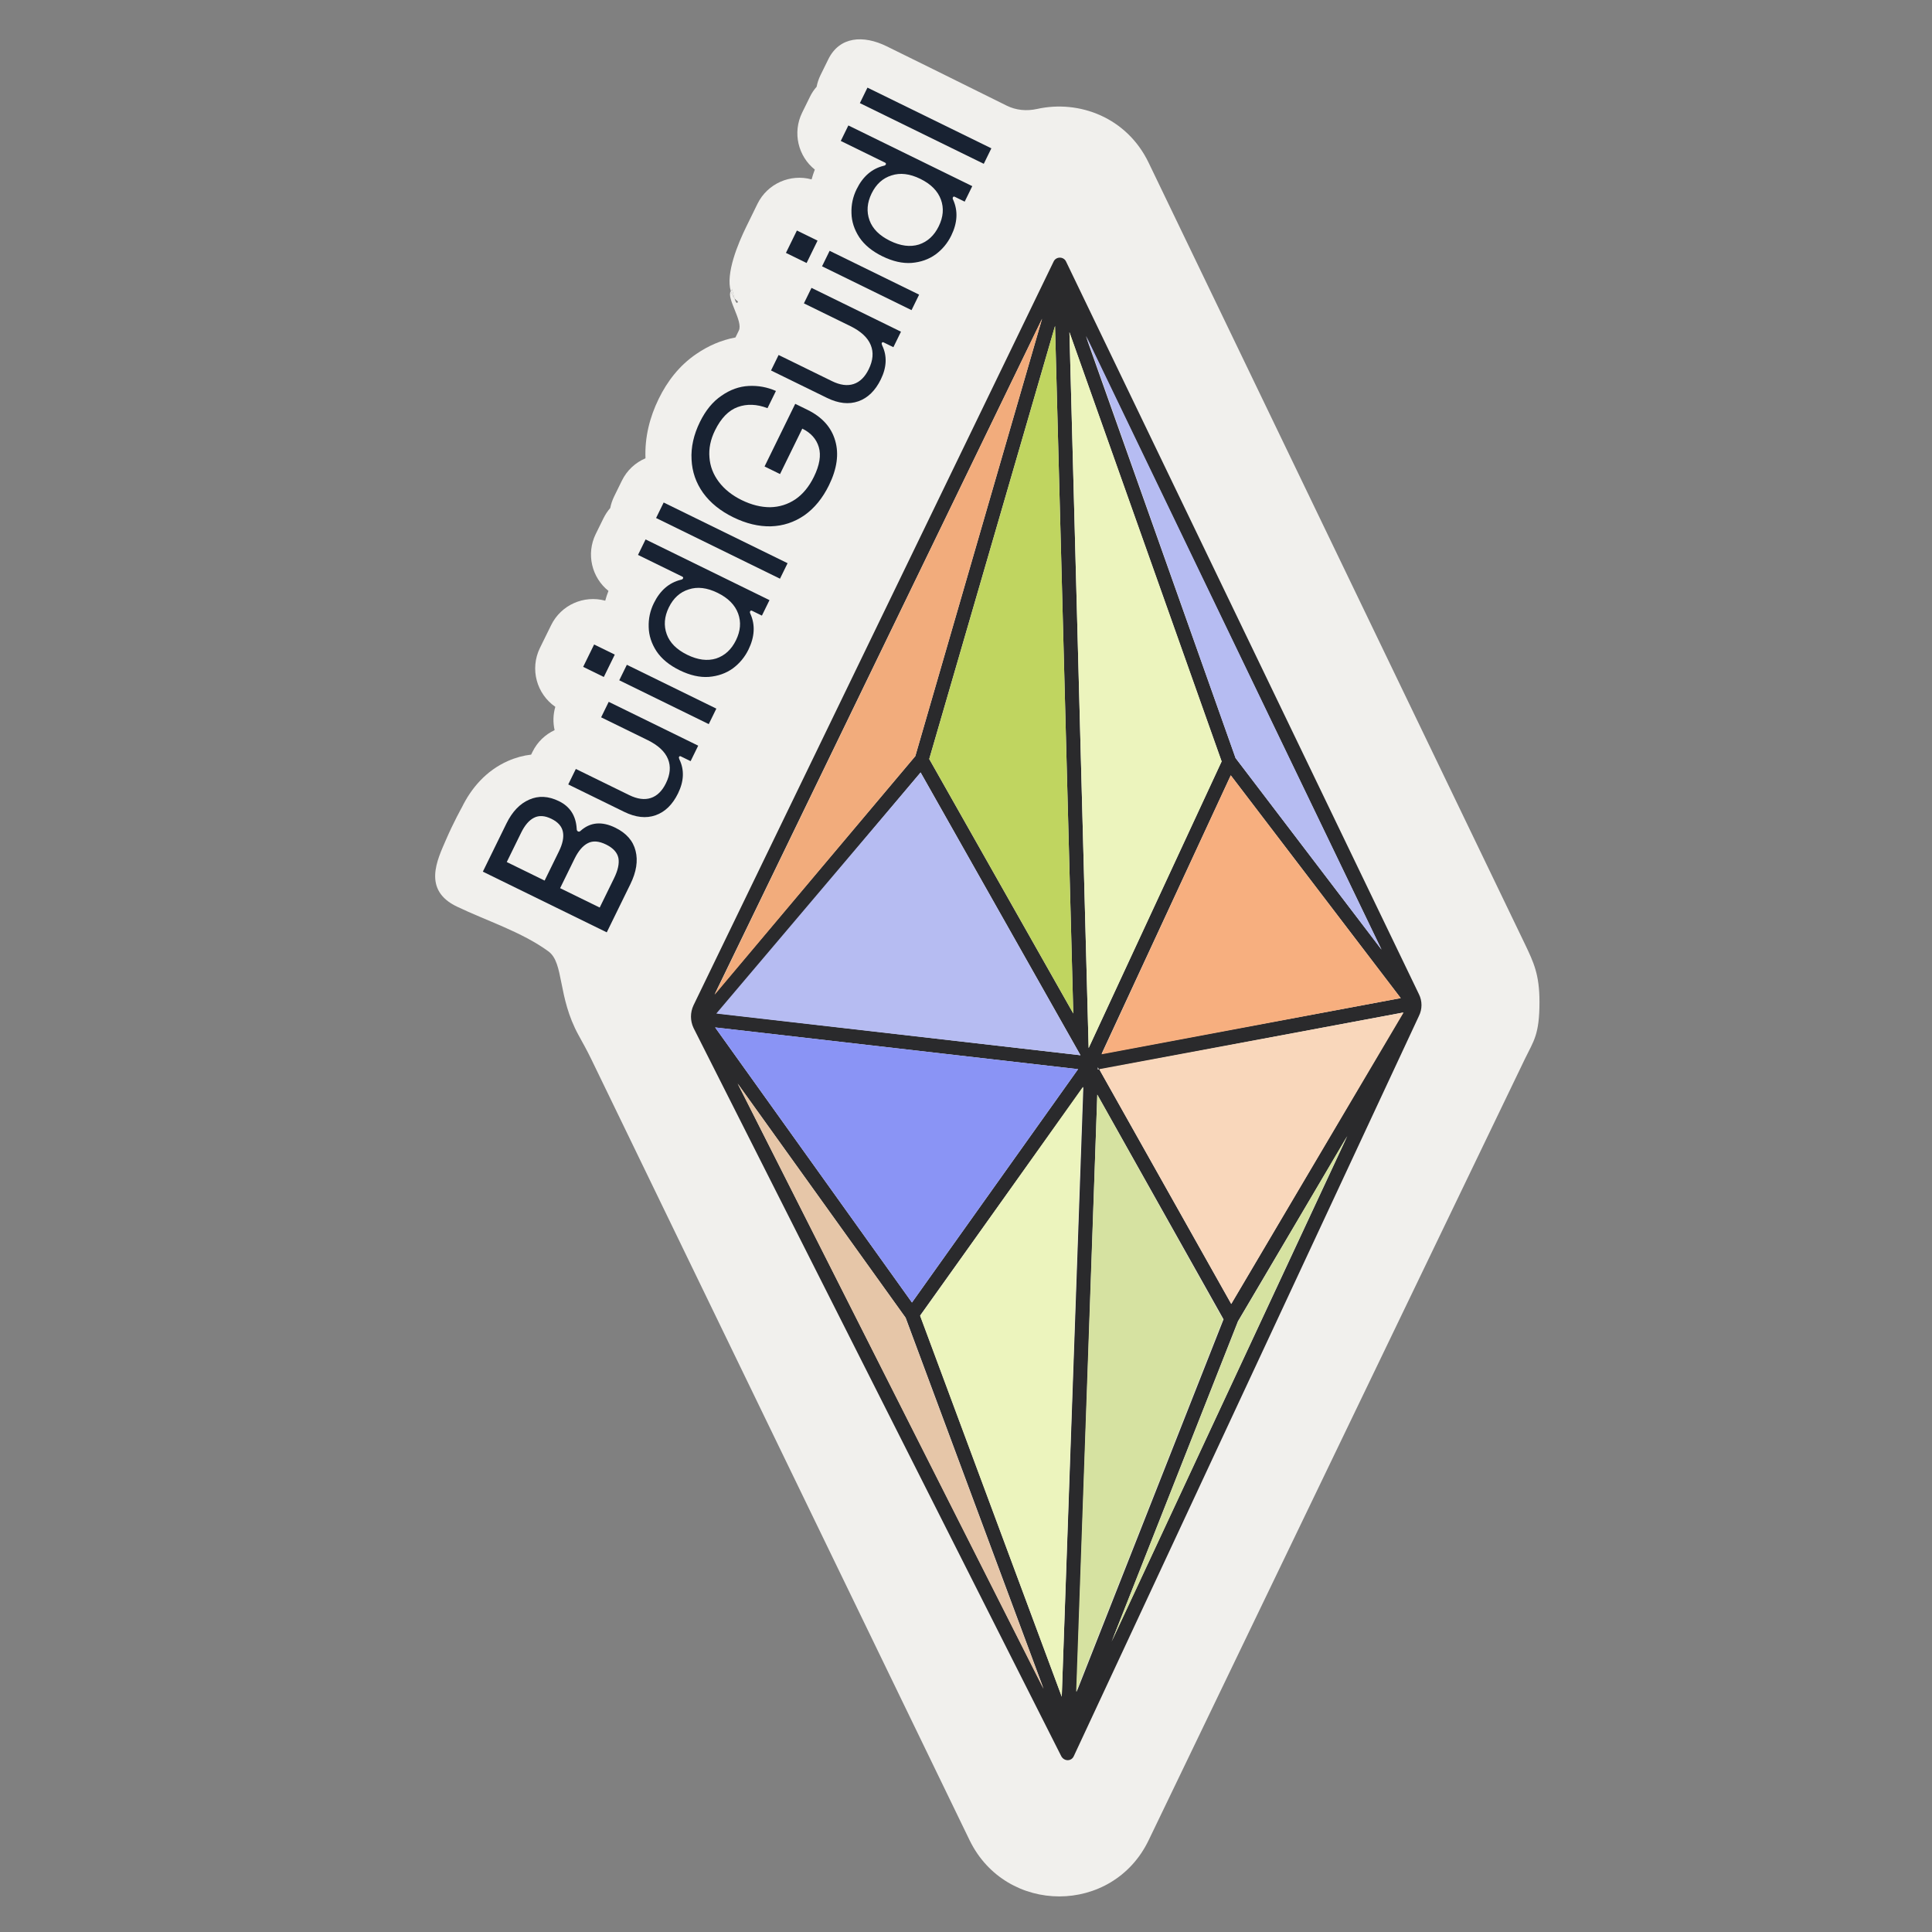 <?xml version="1.0" encoding="utf-8"?>
<!-- Generator: Adobe Illustrator 19.0.0, SVG Export Plug-In . SVG Version: 6.00 Build 0)  -->
<svg version="1.1" id="Layer_1" xmlns="http://www.w3.org/2000/svg" xmlns:xlink="http://www.w3.org/1999/xlink" x="0px" y="0px"
	 viewBox="0 0 500 500" style="enable-background:new 0 0 500 500;" xml:space="preserve">
<rect x="0" y="0" width="500" height="500" fill="#808080" stroke="none"/>
<style type="text/css">
	.st0{fill:#F1F0ED;}
	.st1{fill:#2A2A2C;}
	.st2{fill:#8A94F5;}
	.st3{fill:#E6C6A8;}
	.st4{fill:#D6E2A1;}
	.st5{fill:#F9D7BB;}
	.st6{fill:#F7AF7F;}
	.st7{fill:#B6BCF2;}
	.st8{fill:#F2AC7C;}
	.st9{fill:#ECF4BD;}
	.st10{fill:#C0D560;}
	.st11{fill:#182232;}
</style>
<g id="XMLID_18_">
	<path id="XMLID_39_" class="st0" d="M398.415,259.306c0,8.446-1.488,10.06-3.731,14.661L297.268,476.25
		c-9.316,19.387-36.897,19.387-46.339,0l-97.946-202.217c-1.006-2.077-2.127-4.094-3.242-6.114
		c-5.494-9.957-3.729-18.722-7.807-21.701c-6.911-5.048-15.976-7.897-23.693-11.598c-8.961-4.28-5.047-12.143-2.873-17.167
		c2.003-4.658,4.166-8.515,4.166-8.515c2.415-4.921,6.226-9.499,11.971-12.017c1.98-0.87,3.971-1.396,5.951-1.625l0.355-0.721
		c1.259-2.575,3.319-4.498,5.722-5.619c-0.446-1.957-0.401-4.029,0.183-6.031c-4.841-3.342-6.638-9.797-3.983-15.233l2.896-5.894
		c2.586-5.287,8.526-7.84,14.008-6.34c0.229-0.858,0.504-1.705,0.835-2.529c-4.326-3.456-5.825-9.556-3.296-14.729l2.003-4.074
		c0.481-0.973,1.064-1.865,1.751-2.644c0.195-1.019,0.538-2.026,1.007-2.998l2.003-4.086c1.328-2.712,3.536-4.704,6.111-5.791
		c-0.217-5.436,1.087-10.621,3.433-15.416c2.197-4.498,5.333-8.606,9.717-11.582c3.044-2.094,6.443-3.594,10.14-4.28l0.87-1.785
		c1.167-2.369-3.273-8.389-2.083-10.197c0.195,0.698,0.515,1.328,0.961,1.854c0.286,0.938,0.652,1.659,0.893,0.824
		c-0.343-0.24-0.641-0.515-0.893-0.824c-0.252-0.755-0.469-1.694-0.572-2.197c0.011-0.011,0.023-0.023,0.034-0.023
		c-0.114-0.504-0.114-0.412-0.034,0.023c-0.172,0.08-0.309,0.195-0.389,0.343c-1.362-4.589,1.865-12.314,4.017-16.698l2.884-5.894
		c2.598-5.287,8.538-7.828,14.008-6.329c0.24-0.858,0.515-1.705,0.835-2.541c-4.315-3.445-5.814-9.545-3.285-14.718l2.003-4.074
		c0.469-0.984,1.064-1.865,1.751-2.644c0.195-1.019,0.526-2.026,1.007-3.01l2.003-4.074c2.93-5.986,9.11-6.329,15.095-3.399
		c0,0,21.849,10.754,31.066,15.362c2.439,1.22,5.212,1.458,7.874,0.868c10.935-2.423,23.26,2.215,28.881,13.915l97.417,202.283
		C396.928,249.109,398.415,252.222,398.415,259.306z"/>
	<path id="XMLID_73_" class="st0" d="M151.397,247.499l-0.249,0.621c-1.74,3.479-2.609,7.331-2.609,11.059
		C148.539,255.203,149.409,251.227,151.397,247.499L151.397,247.499z"/>
	<path id="XMLID_72_" class="st1" d="M276.522,77.518L276.522,77.518L276.522,77.518L276.522,77.518z M365.115,259.303
		L365.115,259.303L365.115,259.303L365.115,259.303z"/>
	<path id="XMLID_71_" class="st1" d="M275.9,67.702c-0.621-1.367-2.609-1.367-3.231,0l-93.191,192.471
		c-0.87,1.864-0.87,3.976,0,5.84l95.179,188.495c0.746,1.367,2.609,1.367,3.231,0l89.339-191.601c0.87-1.74,0.87-3.852,0-5.591
		L275.9,67.702z M357.536,245.76l-37.774-49.578l-38.768-109.22L357.536,245.76z M362.506,258.309l-77.411,14.414l33.425-72.068
		L362.506,258.309z M316.159,197.052l-34.419,74.18l-4.97-185.264L316.159,197.052z M274.782,439.101l-36.655-98.659l42.247-59.145
		L274.782,439.101z M283.977,283.285l32.679,58.151l-38.022,96.422L283.977,283.285z M276.522,77.394L276.522,77.394L276.522,77.394
		L276.522,77.394z M277.764,262.286l-37.277-65.855l32.555-112.078L277.764,262.286z M279.628,273.096l-93.813-10.81l52.436-62.376
		L279.628,273.096z M269.688,82.488l-32.803,113.196l-51.939,61.631L269.688,82.488z M184.946,265.889l94.061,10.81l-42.992,60.388
		l-50.945-71.198 M190.91,280.427l43.489,60.637l0,0l35.661,95.925L190.91,280.427z M276.273,449.414L276.273,449.414
		L276.273,449.414L276.273,449.414z M287.705,424.811l32.679-82.878l28.33-47.962L287.705,424.811z M318.644,337.46l-34.17-60.761
		l-0.373,0.124v-0.621l0.373,0.621l78.653-14.786L318.644,337.46z M365.115,259.303L365.115,259.303L365.115,259.303
		L365.115,259.303z"/>
	<polygon id="XMLID_70_" class="st2" points="279.007,276.699 236.014,337.087 185.07,265.889 	"/>
	<polygon id="XMLID_69_" class="st3" points="270.06,437.113 190.91,280.427 234.399,341.063 234.399,341.188 	"/>
	<polygon id="XMLID_68_" class="st4" points="348.59,294.095 287.705,424.811 320.384,342.057 	"/>
	<polygon id="XMLID_67_" class="st4" points="316.532,341.436 278.51,437.858 283.977,283.285 	"/>
	<polygon id="XMLID_66_" class="st5" points="363.252,262.037 318.644,337.46 284.474,276.699 	"/>
	<polygon id="XMLID_65_" class="st6" points="362.506,258.309 285.095,272.847 318.52,200.655 	"/>
	<polygon id="XMLID_64_" class="st7" points="357.536,245.76 319.762,196.182 281.119,86.962 	"/>
	<polygon id="XMLID_63_" class="st8" points="269.688,82.488 236.884,195.685 184.946,257.44 	"/>
	<polygon id="XMLID_62_" class="st9" points="316.159,197.052 281.74,271.232 276.77,85.968 	"/>
	<polygon id="XMLID_60_" class="st7" points="279.628,273.096 185.372,262.309 238.251,199.91 	"/>
	<polygon id="XMLID_59_" class="st10" points="277.764,262.286 240.488,196.43 273.042,84.352 	"/>
	<polygon id="XMLID_58_" class="st9" points="280.249,281.297 274.782,439.101 238.127,340.566 	"/>
	<g id="XMLID_52_">
		<path id="XMLID_53_" class="st1" d="M365.115,259.303L365.115,259.303L365.115,259.303z"/>
	</g>
	<g id="XMLID_50_">
		<path id="XMLID_51_" class="st1" d="M365.115,259.303L365.115,259.303L365.115,259.303z"/>
	</g>
	<path id="XMLID_17_" class="st0" d="M190.089,77.2c-0.446-0.526-0.767-1.156-0.961-1.854c0.08-0.149,0.217-0.263,0.389-0.343
		C189.62,75.506,189.837,76.444,190.089,77.2z"/>
	<path id="XMLID_82_" class="st11" d="M124.961,225.583l6.109-12.471c1.498-3.058,3.463-5.115,5.894-6.17
		c2.401-1.069,4.968-0.935,7.7,0.403c2.85,1.396,4.378,3.765,4.583,7.105c0.002,0.222,0.032,0.385,0.093,0.487
		c0.03,0.089,0.12,0.169,0.268,0.242c0.208,0.102,0.414,0.056,0.62-0.138c2.51-2.268,5.517-2.545,9.021-0.828
		c2.85,1.396,4.597,3.393,5.239,5.99c0.657,2.568,0.207,5.44-1.349,8.617l-6.109,12.471L124.961,225.583z M144.658,220.321
		c0.96-1.96,1.301-3.634,1.024-5.021c-0.263-1.417-1.255-2.548-2.978-3.391c-1.722-0.844-3.224-0.934-4.505-0.274
		c-1.267,0.632-2.38,1.927-3.34,3.887l-3.709,7.571l9.798,4.8L144.658,220.321z M158.91,227.302
		c1.018-2.078,1.396-3.827,1.133-5.243c-0.293-1.432-1.359-2.599-3.2-3.5c-1.841-0.902-3.402-1.022-4.683-0.361
		c-1.311,0.646-2.475,2.009-3.493,4.087l-3.709,7.571l10.244,5.018L158.91,227.302z"/>
	<path id="XMLID_13_" class="st11" d="M180.693,192.978l-1.963,4.008l-2.539-1.244c-0.208-0.102-0.363-0.048-0.464,0.159
		c-0.044,0.089-0.043,0.201,0.003,0.333c0.03,0.089,0.068,0.199,0.114,0.332c1.294,2.695,1.17,5.617-0.372,8.764
		c-1.425,2.91-3.362,4.796-5.809,5.659c-2.447,0.863-5.156,0.567-8.125-0.887l-14.475-7.09l1.964-4.009l13.807,6.763
		c2.108,1.033,3.973,1.284,5.595,0.753c1.622-0.531,2.928-1.806,3.917-3.825c1.12-2.286,1.295-4.372,0.526-6.259
		c-0.785-1.93-2.543-3.565-5.275-4.903l-12.025-5.89l1.963-4.008L180.693,192.978z"/>
	<path id="XMLID_78_" class="st11" d="M162.229,172.047l23.16,11.344l-1.964,4.009l-23.16-11.344L162.229,172.047z M153.758,166.793
		l5.345,2.618l-2.836,5.79l-5.345-2.618L153.758,166.793z"/>
	<path id="XMLID_75_" class="st11" d="M175.892,173.467c-2.672-1.309-4.667-2.949-5.985-4.919c-1.303-2.001-1.978-4.08-2.025-6.239
		c-0.077-2.173,0.364-4.239,1.324-6.199c1.614-3.296,3.949-5.318,7.004-6.068c0.281-0.046,0.464-0.159,0.552-0.337
		c0.102-0.208,0.034-0.37-0.203-0.487l-11.446-5.607l1.963-4.008l32.067,15.708l-1.963,4.008l-2.539-1.244
		c-0.237-0.116-0.407-0.07-0.509,0.138c-0.087,0.178-0.063,0.392,0.072,0.642c1.28,2.873,1.113,5.958-0.501,9.253
		c-0.96,1.96-2.307,3.582-4.041,4.868c-1.764,1.272-3.836,2.005-6.215,2.203C181.083,175.347,178.564,174.776,175.892,173.467z
		 M177.856,169.459c2.732,1.338,5.226,1.658,7.482,0.959c2.241-0.743,3.951-2.317,5.129-4.722c1.178-2.405,1.366-4.706,0.565-6.902
		c-0.817-2.241-2.591-4.031-5.322-5.369c-2.732-1.338-5.218-1.636-7.46-0.893c-2.256,0.698-3.974,2.25-5.152,4.655
		s-1.359,4.728-0.542,6.969C173.357,166.354,175.124,168.121,177.856,169.459z"/>
	<path id="XMLID_8_" class="st11" d="M171.757,130.049l32.067,15.708l-1.964,4.009l-32.067-15.708L171.757,130.049z"/>
	<path id="XMLID_7_" class="st11" d="M189.764,133.873c-3.325-1.629-5.923-3.729-7.792-6.301c-1.855-2.602-2.854-5.485-2.998-8.648
		c-0.174-3.178,0.546-6.414,2.161-9.71c1.483-3.028,3.35-5.299,5.6-6.81c2.235-1.556,4.579-2.396,7.033-2.52
		c2.453-0.123,4.801,0.309,7.042,1.296l-2.182,4.454c-2.759-1.057-5.325-1.154-7.699-0.292c-2.374,0.862-4.338,2.882-5.895,6.059
		c-1.149,2.346-1.625,4.671-1.429,6.976c0.166,2.291,0.975,4.399,2.425,6.324c1.45,1.925,3.422,3.498,5.916,4.72
		c2.524,1.236,4.983,1.852,7.379,1.848c2.38-0.049,4.556-0.732,6.527-2.05c1.941-1.331,3.537-3.274,4.788-5.828
		c1.469-2.998,1.892-5.553,1.268-7.663c-0.624-2.109-2.049-3.709-4.276-4.8l-5.759,11.758l-4.008-1.963l7.941-16.211l3.162,1.549
		c3.801,1.862,6.196,4.525,7.185,7.992c1.004,3.437,0.466,7.279-1.614,11.525c-1.644,3.355-3.759,5.946-6.347,7.77
		c-2.617,1.81-5.515,2.766-8.693,2.866C196.334,136.282,193.09,135.502,189.764,133.873z"/>
	<path id="XMLID_6_" class="st11" d="M233.172,85.843l-1.964,4.009l-2.539-1.244c-0.208-0.102-0.363-0.049-0.464,0.159
		c-0.043,0.089-0.043,0.2,0.003,0.333c0.031,0.088,0.068,0.199,0.114,0.331c1.293,2.696,1.169,5.617-0.372,8.764
		c-1.425,2.91-3.362,4.797-5.809,5.659c-2.448,0.863-5.156,0.567-8.125-0.887l-14.475-7.09l1.963-4.008l13.807,6.763
		c2.108,1.033,3.973,1.284,5.596,0.753c1.622-0.53,2.928-1.805,3.917-3.825c1.12-2.286,1.295-4.372,0.526-6.259
		c-0.785-1.931-2.543-3.565-5.275-4.903l-12.025-5.89l1.964-4.009L233.172,85.843z"/>
	<path id="XMLID_45_" class="st11" d="M214.707,64.912l23.16,11.344l-1.963,4.008l-23.16-11.344L214.707,64.912z M206.236,59.658
		l5.345,2.618l-2.836,5.79l-5.345-2.618L206.236,59.658z"/>
	<path id="XMLID_42_" class="st11" d="M228.37,66.333c-2.672-1.309-4.667-2.949-5.984-4.92c-1.303-2-1.978-4.08-2.025-6.238
		c-0.077-2.173,0.365-4.24,1.325-6.199c1.614-3.296,3.949-5.318,7.003-6.067c0.281-0.047,0.465-0.159,0.552-0.338
		c0.102-0.208,0.034-0.37-0.204-0.486l-11.446-5.607l1.964-4.009l32.067,15.708l-1.964,4.009l-2.539-1.244
		c-0.237-0.116-0.407-0.071-0.509,0.137c-0.087,0.178-0.063,0.392,0.072,0.643c1.281,2.872,1.113,5.957-0.501,9.253
		c-0.96,1.96-2.307,3.583-4.042,4.868c-1.764,1.271-3.836,2.005-6.214,2.202C233.561,68.213,231.043,67.641,228.37,66.333z
		 M230.334,62.324c2.732,1.338,5.226,1.658,7.482,0.96c2.242-0.743,3.952-2.317,5.129-4.722c1.178-2.405,1.366-4.706,0.565-6.903
		c-0.817-2.241-2.591-4.03-5.323-5.368c-2.732-1.338-5.218-1.636-7.46-0.893c-2.257,0.699-3.974,2.251-5.152,4.656
		c-1.178,2.405-1.358,4.728-0.542,6.969C225.836,59.218,227.602,60.986,230.334,62.324z"/>
	<path id="XMLID_1_" class="st11" d="M224.497,22.678l32.067,15.708l-1.963,4.008l-32.067-15.708L224.497,22.678z"/>
</g>
</svg>
